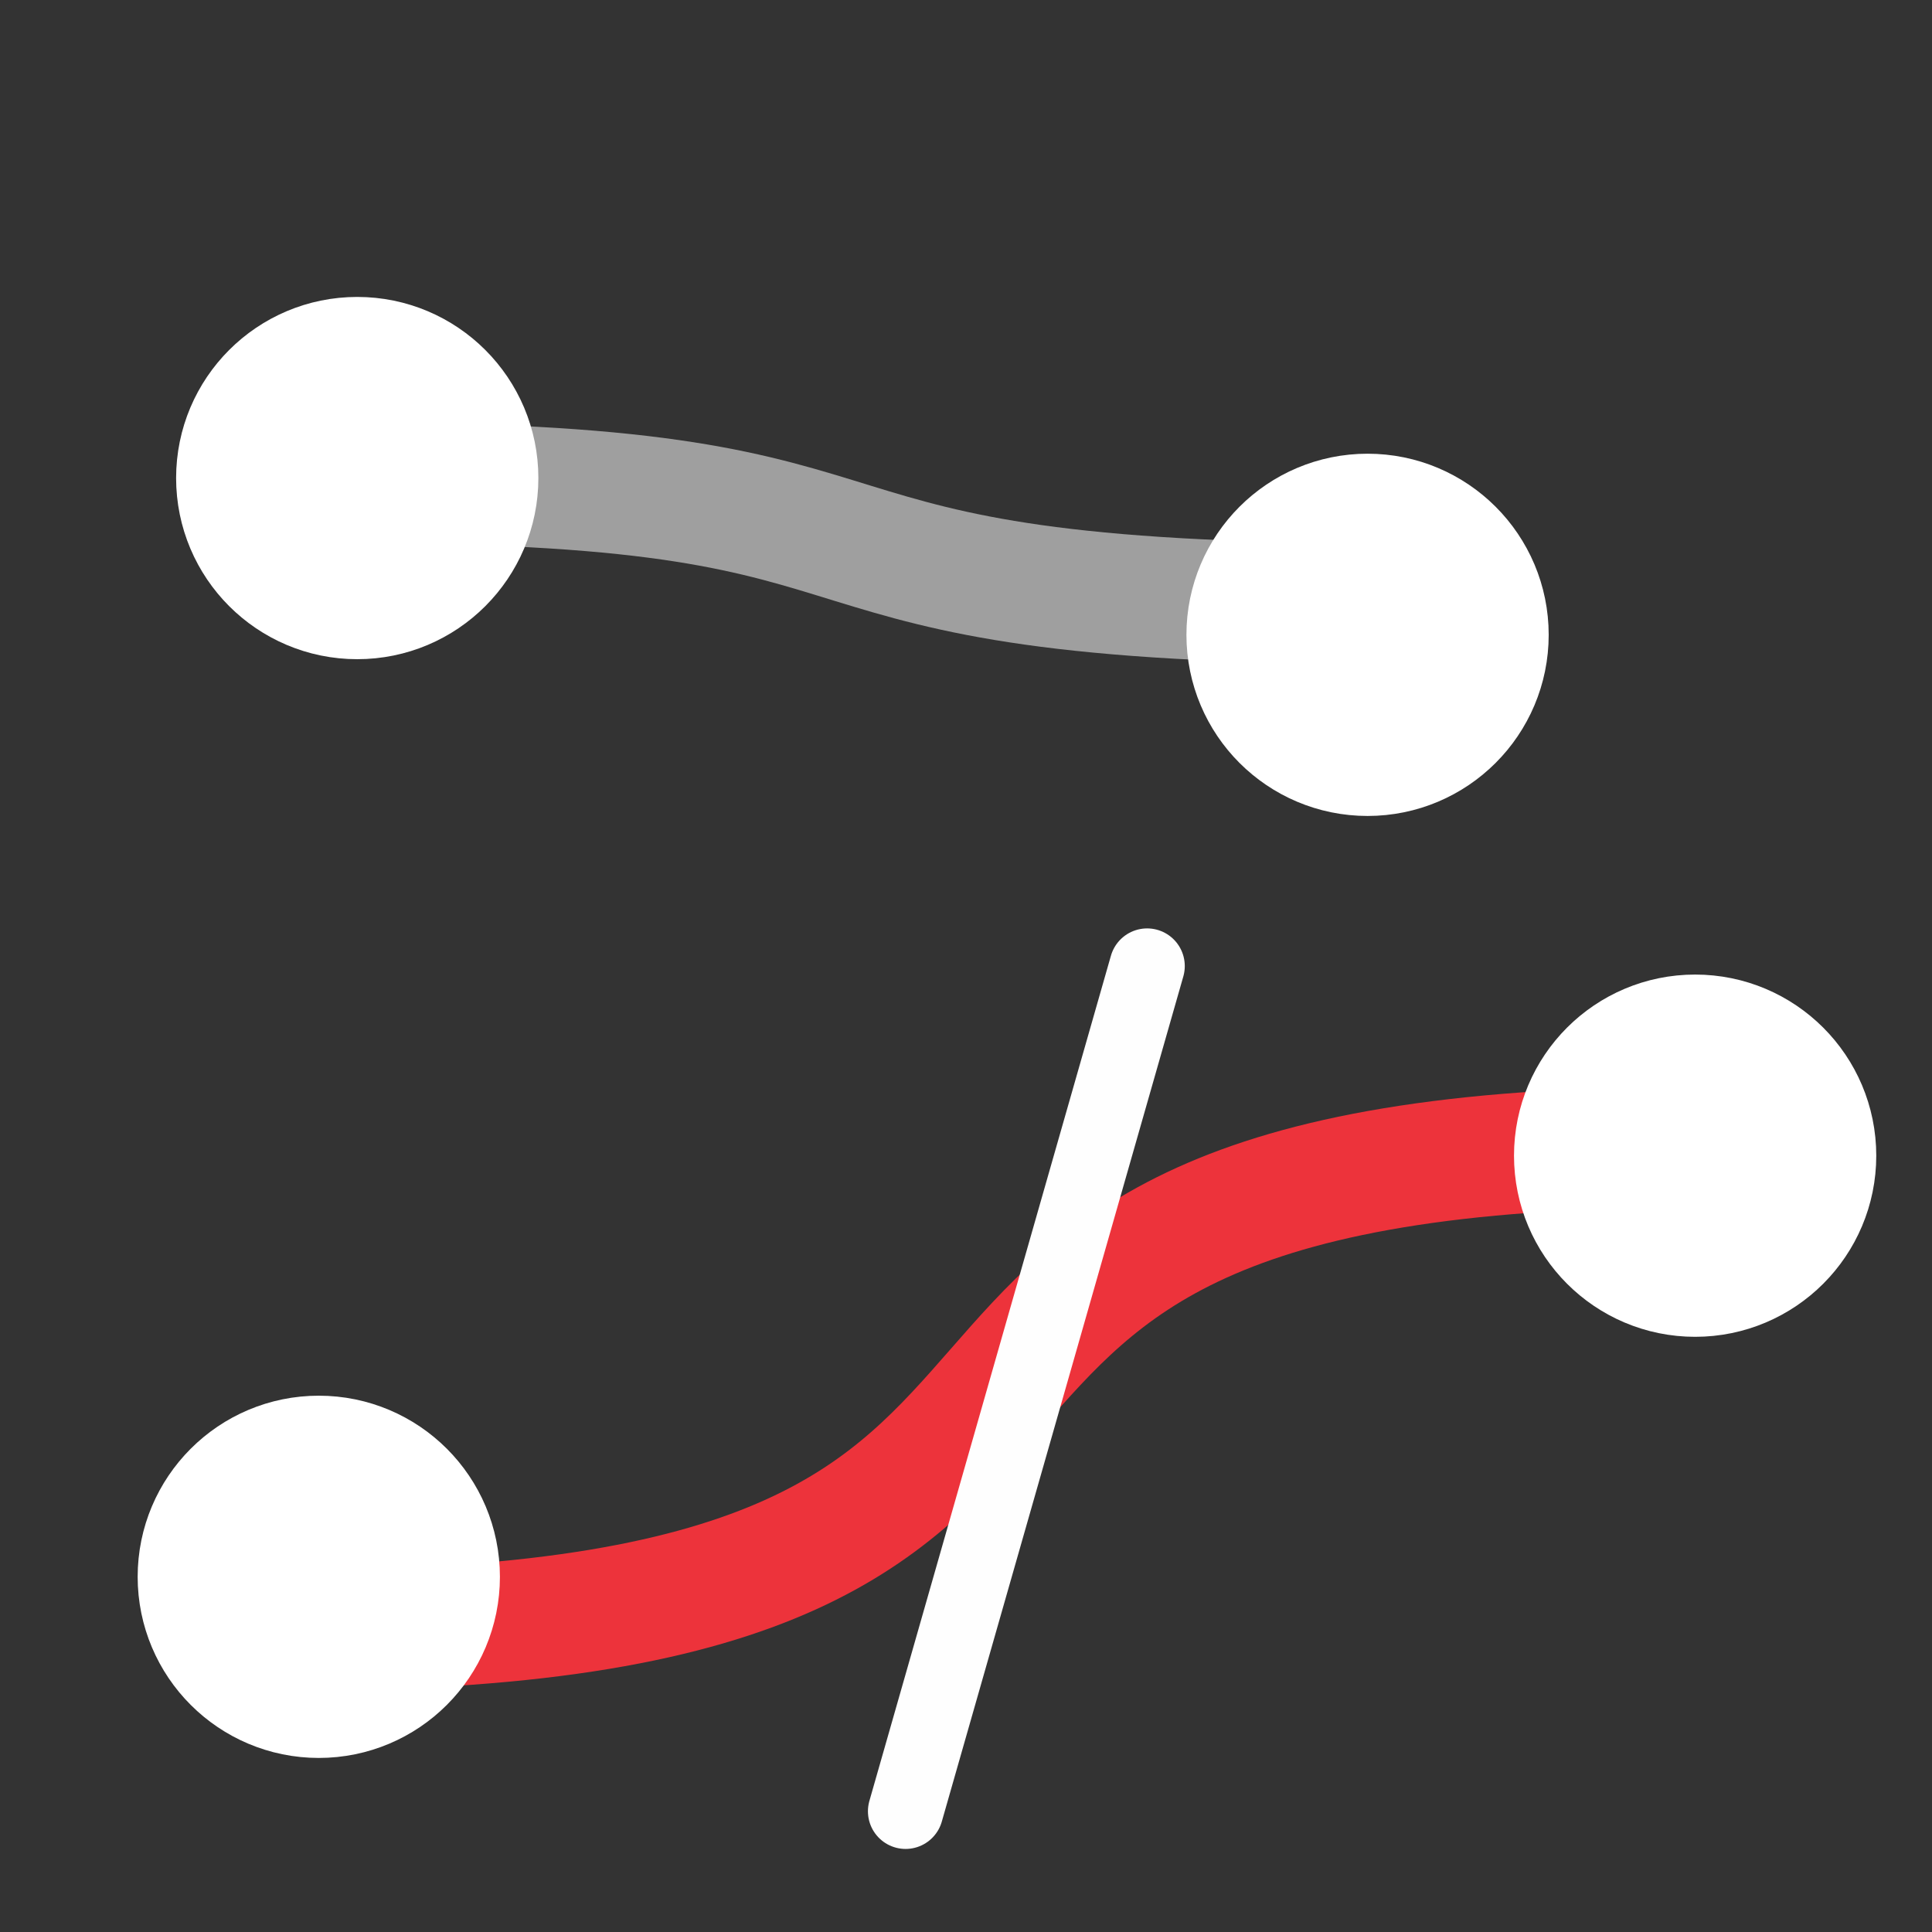 <?xml version="1.0" encoding="UTF-8" standalone="no"?>
<svg xmlns:cc="http://creativecommons.org/ns#" xmlns:dc="http://purl.org/dc/elements/1.1/"
    xmlns:inkscape="http://www.inkscape.org/namespaces/inkscape"
    xmlns:rdf="http://www.w3.org/1999/02/22-rdf-syntax-ns#"
    xmlns:sodipodi="http://sodipodi.sourceforge.net/DTD/sodipodi-0.dtd"
    xmlns:xlink="http://www.w3.org/1999/xlink" height="64" id="svg8" version="1.1"
    viewBox="0 0 16.933 16.933" width="64" xmlns="http://www.w3.org/2000/svg"
    inkscape:export-filename="/home/michal/dev/diorama/ui_raw_assets/disconnect_mode_icon.png"
    inkscape:export-xdpi="96" inkscape:export-ydpi="96"
    inkscape:version="1.0.1 (3bc2e813f5, 2020-09-07)" sodipodi:docname="disconnect_mode_icon.svg">
  <rect x="0" y="0" width="16.933" height="16.933" fill="#333333" stroke="none"/>
  <defs id="defs2">
    <linearGradient id="linearGradient2252" inkscape:collect="always">
      <stop id="stop2248" offset="0" style="stop-color:#ffffff;stop-opacity:1;" />
      <stop
         id="stop2250"
         offset="1"
         style="stop-color:#ffffff;stop-opacity:0;" />
    </linearGradient>
    <linearGradient
       gradientUnits="userSpaceOnUse"
       y2="7.408"
       x2="7.938"
       y1="16.933"
       x1="7.938"
       id="linearGradient2254"
       xlink:href="#linearGradient2252"
       inkscape:collect="always" />
  </defs>
  <sodipodi:namedview
     inkscape:snap-to-guides="true"
     inkscape:snap-grids="true" inkscape:window-maximized="1" inkscape:cx="54.520793"
      inkscape:window-x="0" inkscape:window-height="1016" inkscape:window-width="1920"
      showguides="false" id="base" pagecolor="#272727" bordercolor="#cc0000" borderopacity="1"
      inkscape:pageopacity="0" inkscape:pageshadow="2" inkscape:cy="32.522056"
      inkscape:window-y="27" inkscape:zoom="8" inkscape:document-units="px"
      inkscape:current-layer="g2238" inkscape:document-rotation="0" showgrid="true"
      inkscape:pagecheckerboard="false" units="px">
    <inkscape:grid type="xygrid" id="grid18" spacingx="0.529"
       spacingy="0.529"
       empspacing="4"
       color="#cfcfcf"
       opacity="0.125"
       empcolor="#4900f6"
       empopacity="1" />
  </sodipodi:namedview>
  <g
     inkscape:label="Layer 1"
     inkscape:groupmode="layer"
     id="layer1">
    <g style="stroke:url(#linearGradient2254)" id="g2238">
      <path
          style="fill:none;stroke:#ed333b;stroke-width:1.058;stroke-linecap:butt;stroke-linejoin:miter;stroke-miterlimit:4;stroke-dasharray:none;stroke-opacity:1"
          d="m 2.646,14.287 c 8.467,0 3.704,-4.233 12.171,-4.233"
          id="path897" sodipodi:nodetypes="cc" />
      <ellipse
          style="fill:#ffffff;stroke:#ffffff;stroke-width:1.587;stroke-linecap:round;stroke-linejoin:round"
          id="path880" cx="2.794" cy="13.82" rx="0.794" ry="0.794" />
      <ellipse
          style="fill:#ffffff;stroke:#ffffff;stroke-width:1.587;stroke-linecap:round;stroke-linejoin:round"
          cx="14.857" cy="10.129" id="path880-3" rx="0.794" ry="0.794" />
      <path
          style="fill:none;stroke:#9f9f9f;stroke-width:1.058;stroke-linecap:butt;stroke-linejoin:miter;stroke-miterlimit:4;stroke-dasharray:none;stroke-opacity:1"
          d="m 3.175,4.233 c 5.292,0 3.175,1.058 8.996,1.058" id="path897-5"
          sodipodi:nodetypes="cc" />
      <ellipse
          style="fill:#ffffff;stroke:#ffffff;stroke-width:1.587;stroke-linecap:round;stroke-linejoin:round"
          cx="3.131" cy="4.19" id="path880-36" rx="0.794" ry="0.794" />
      <ellipse
          style="fill:#ffffff;stroke:#ffffff;stroke-width:1.587;stroke-linecap:round;stroke-linejoin:round"
          cx="11.986" cy="5.564" id="path880-3-7" rx="0.794" ry="0.794" />
      <path
          style="fill:none;stroke:#fefefe;stroke-width:0.66;stroke-linecap:round;stroke-linejoin:round;stroke-miterlimit:4;stroke-dasharray:none;stroke-opacity:1"
          d="M 10.054,8.467 7.937,15.875" id="path1506" />
    </g>
  </g>
</svg>
